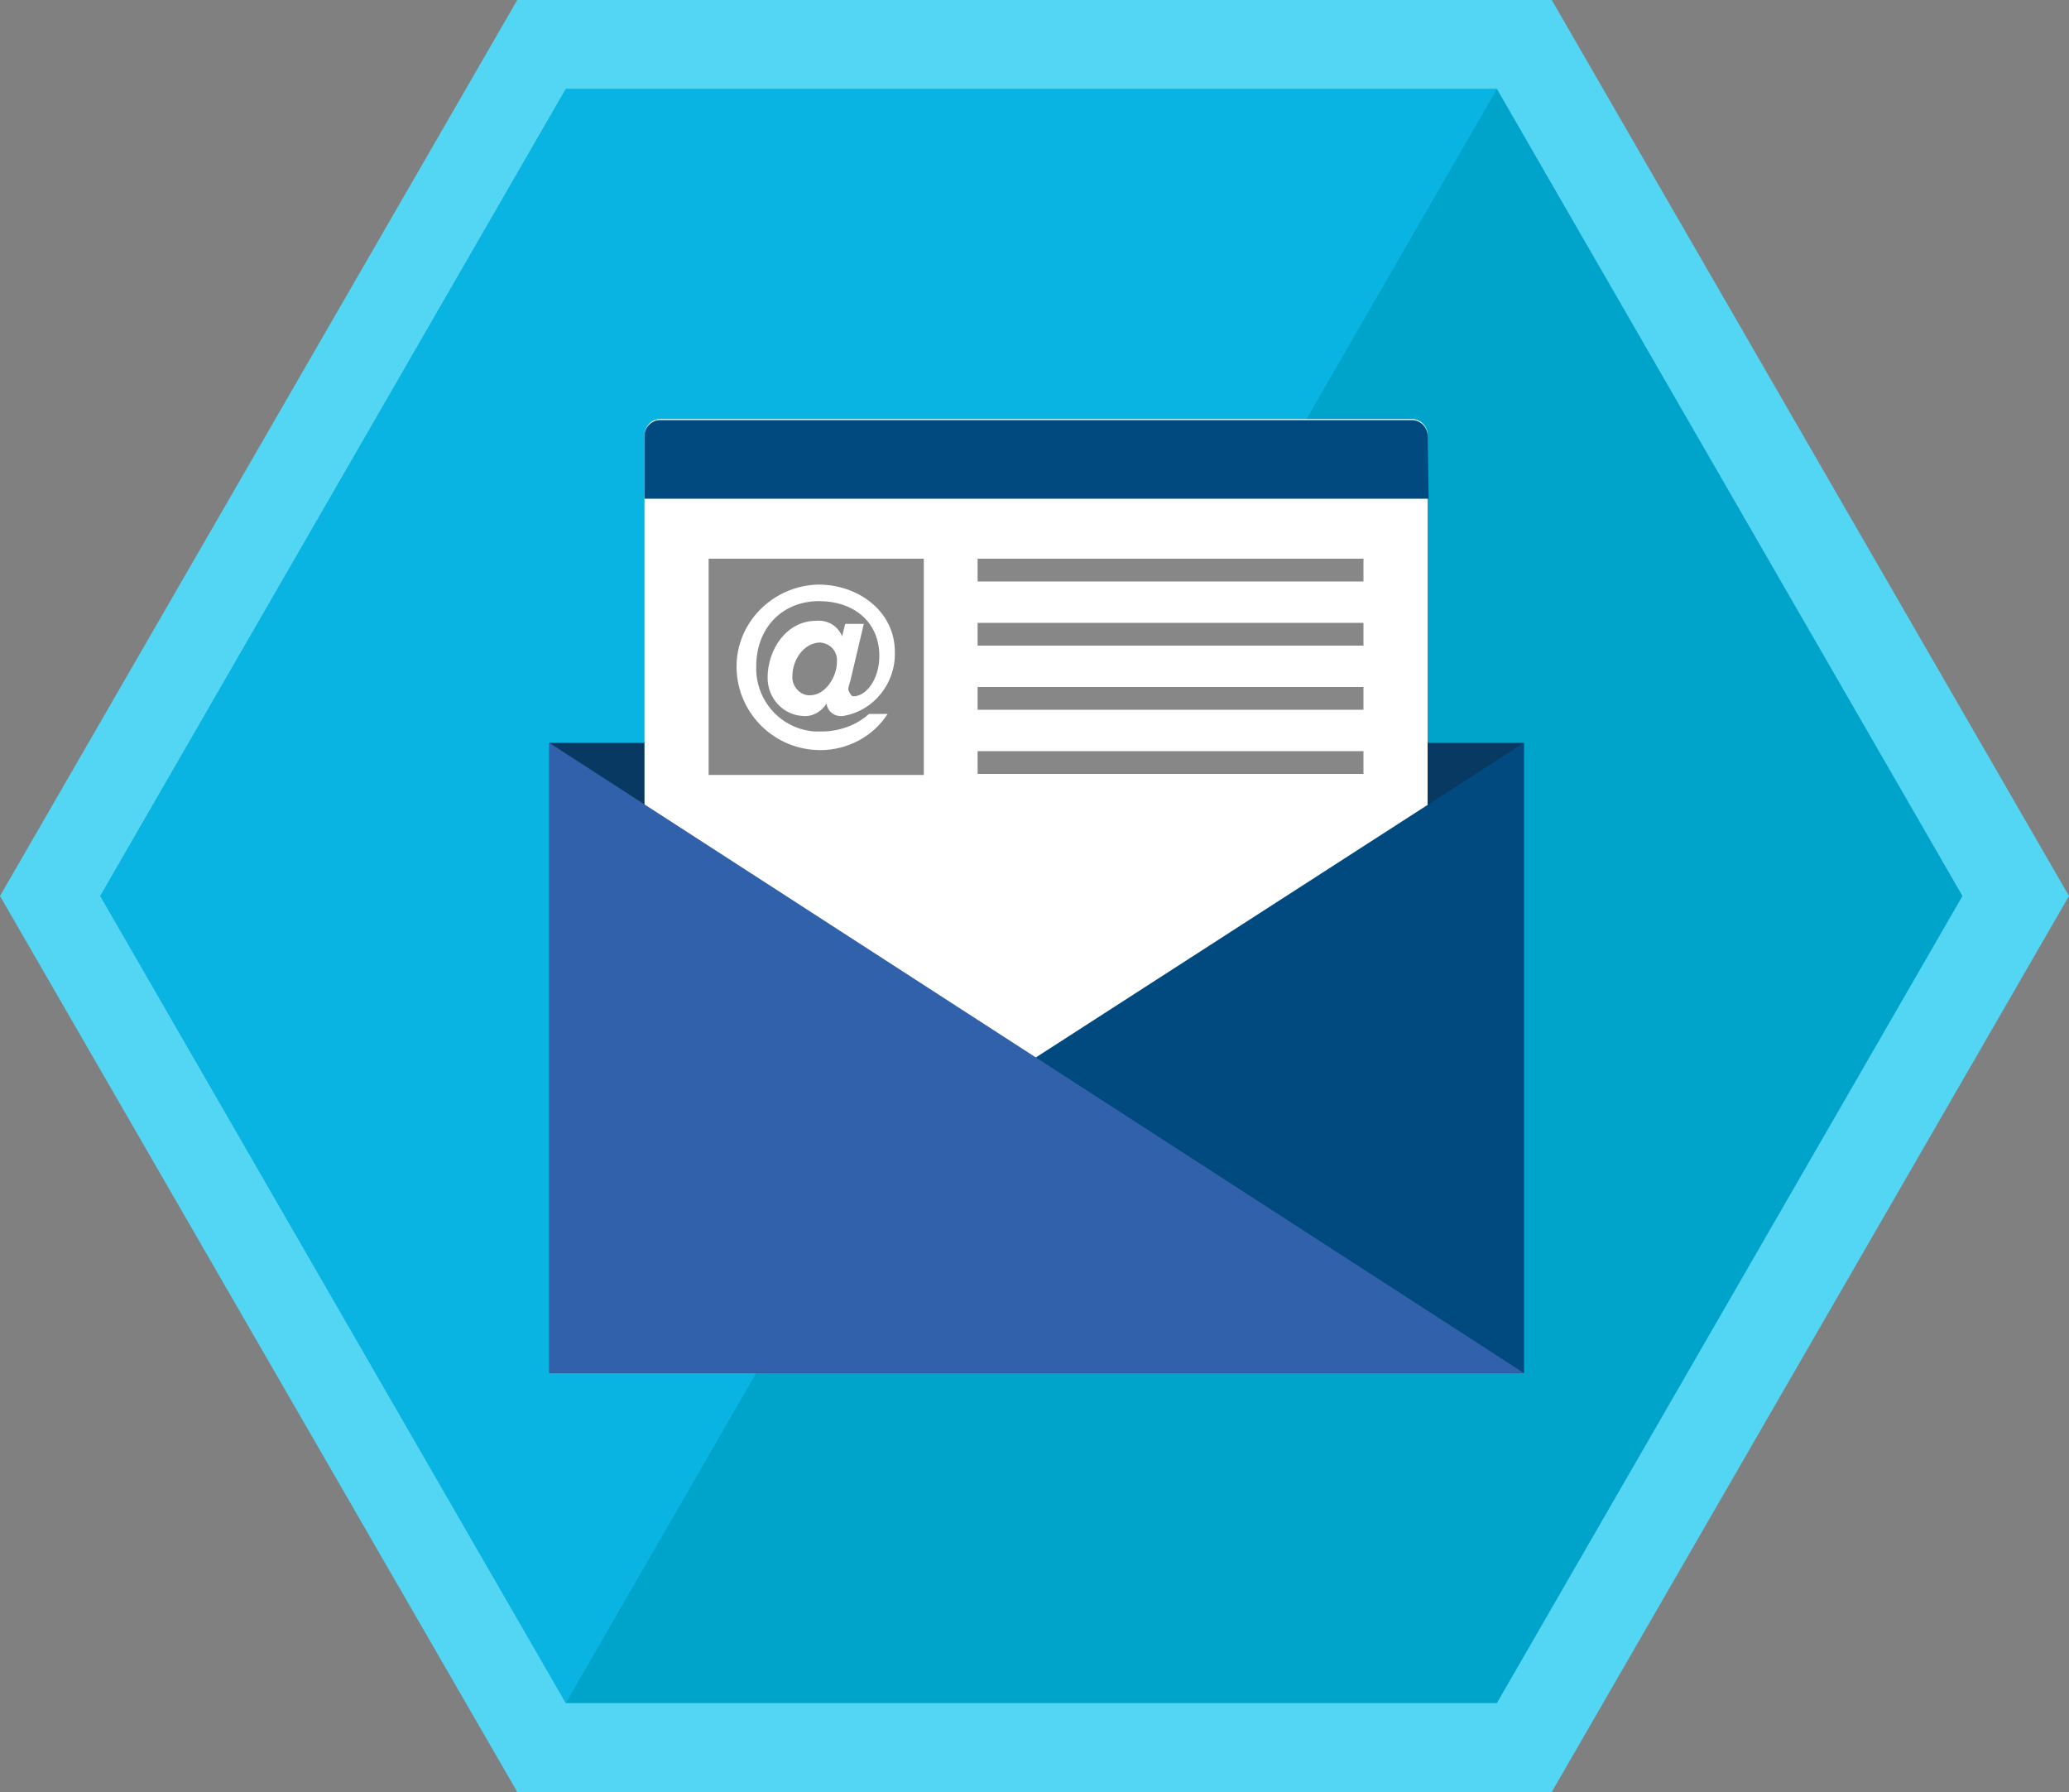 <?xml version="1.0" encoding="utf-8"?>
<!-- Generator: Adobe Illustrator 20.1.0, SVG Export Plug-In . SVG Version: 6.00 Build 0)  -->
<svg version="1.1" id="Layer_1" xmlns="http://www.w3.org/2000/svg" xmlns:xlink="http://www.w3.org/1999/xlink" x="0px" y="0px"
	 viewBox="0 0 200 173.2" style="enable-background:new 0 0 200 173.2;" xml:space="preserve">
<rect x="0" y="0" width="200" height="173.2" fill="#808080" stroke="none"/>
<style type="text/css">
	.st0{fill:#53D5F4;}
	.st1{fill:#00A3C9;}
	.st2{fill:#0AB4E2;}
	.st3{fill:none;}
	.st4{fill:#073963;}
	.st5{fill:#FFFFFF;}
	.st6{fill:#004A7F;}
	.st7{fill:#878787;}
	.st8{fill:#3161AB;}
</style>
<title>hex-marketer</title>
<polygon class="st0" points="50,173.2 0,86.6 50,0 150,0 200,86.6 150,173.2 "/>
<polygon class="st1" points="54.7,164.6 9.7,86.6 54.7,8.6 144.7,8.6 189.7,86.6 144.7,164.6 "/>
<polygon class="st2" points="144.7,8.6 54.7,8.6 9.7,86.6 54.7,164.6 "/>
<polygon class="st3" points="54.7,164.6 9.7,86.6 54.7,8.6 144.7,8.6 189.7,86.6 144.7,164.6 "/>
<g id="Email_Designer">
	<rect x="53.1" y="71.8" class="st4" width="94.2" height="60.9"/>
	<path class="st5" d="M63.8,40.5h72.7c0.8,0,1.5,0.7,1.5,1.5v67.6c0,0.8-0.7,1.5-1.5,1.5H63.8c-0.8,0-1.5-0.7-1.5-1.5V42.1
		C62.3,41.2,63,40.5,63.8,40.5z"/>
	<polygon class="st6" points="97.5,103.9 147.3,132.7 147.3,71.8 	"/>
	<path class="st6" d="M138.1,48.2H62.3v-6.1c0-0.8,0.7-1.5,1.5-1.5h72.7c0.8,0,1.5,0.7,1.5,1.5L138.1,48.2z"/>
	<rect x="94.5" y="54" class="st7" width="37.3" height="2.2"/>
	<rect x="94.5" y="60.2" class="st7" width="37.3" height="2.2"/>
	<rect x="94.5" y="66.4" class="st7" width="37.3" height="2.2"/>
	<rect x="94.5" y="72.6" class="st7" width="37.3" height="2.2"/>
	<path class="st7" d="M79.3,62.1c-1.6,0-2.7,1.7-2.7,3.2c-0.1,0.9,0.6,1.8,1.5,1.9c0.1,0,0.1,0,0.2,0c1.5,0,2.6-1.8,2.6-3.2
		C81,63,80.3,62.2,79.3,62.1L79.3,62.1z"/>
	<path class="st7" d="M68.5,54v20.9h20.8V54H68.5z M82.5,67.3c1.2,0,2.5-1.6,2.5-3.9c0-3.4-2.6-5.3-5.8-5.3c-3.7,0-6.1,2.7-6.1,6.3
		c-0.1,3.3,2.4,6.1,5.7,6.3c0.2,0,0.4,0,0.6,0c1.7,0,3.4-0.6,4.6-1.7h1.8c-1.4,2.2-3.9,3.5-6.5,3.5c-4.4,0-8-3.5-8.1-7.9
		s3.5-8,7.9-8.1c3.9,0,7.4,2.6,7.4,6.5c0.1,3-2,5.7-5,6.2c-0.8,0.1-1.5-0.4-1.6-1.2l0,0l0,0c-0.5,0.8-1.4,1.3-2.3,1.2
		c-1.9-0.1-3.4-1.7-3.4-3.7c0-2.7,1.8-5.5,4.7-5.5c1.1-0.1,2.1,0.5,2.5,1.5l0.3-1.2h1.8l-1.3,5.5c-0.1,0.3-0.2,0.6-0.2,0.9
		C82.2,67.1,82.3,67.3,82.5,67.3L82.5,67.3z"/>
	<polygon class="st8" points="53.1,71.8 53.1,132.7 147.3,132.7 	"/>
</g>
</svg>
